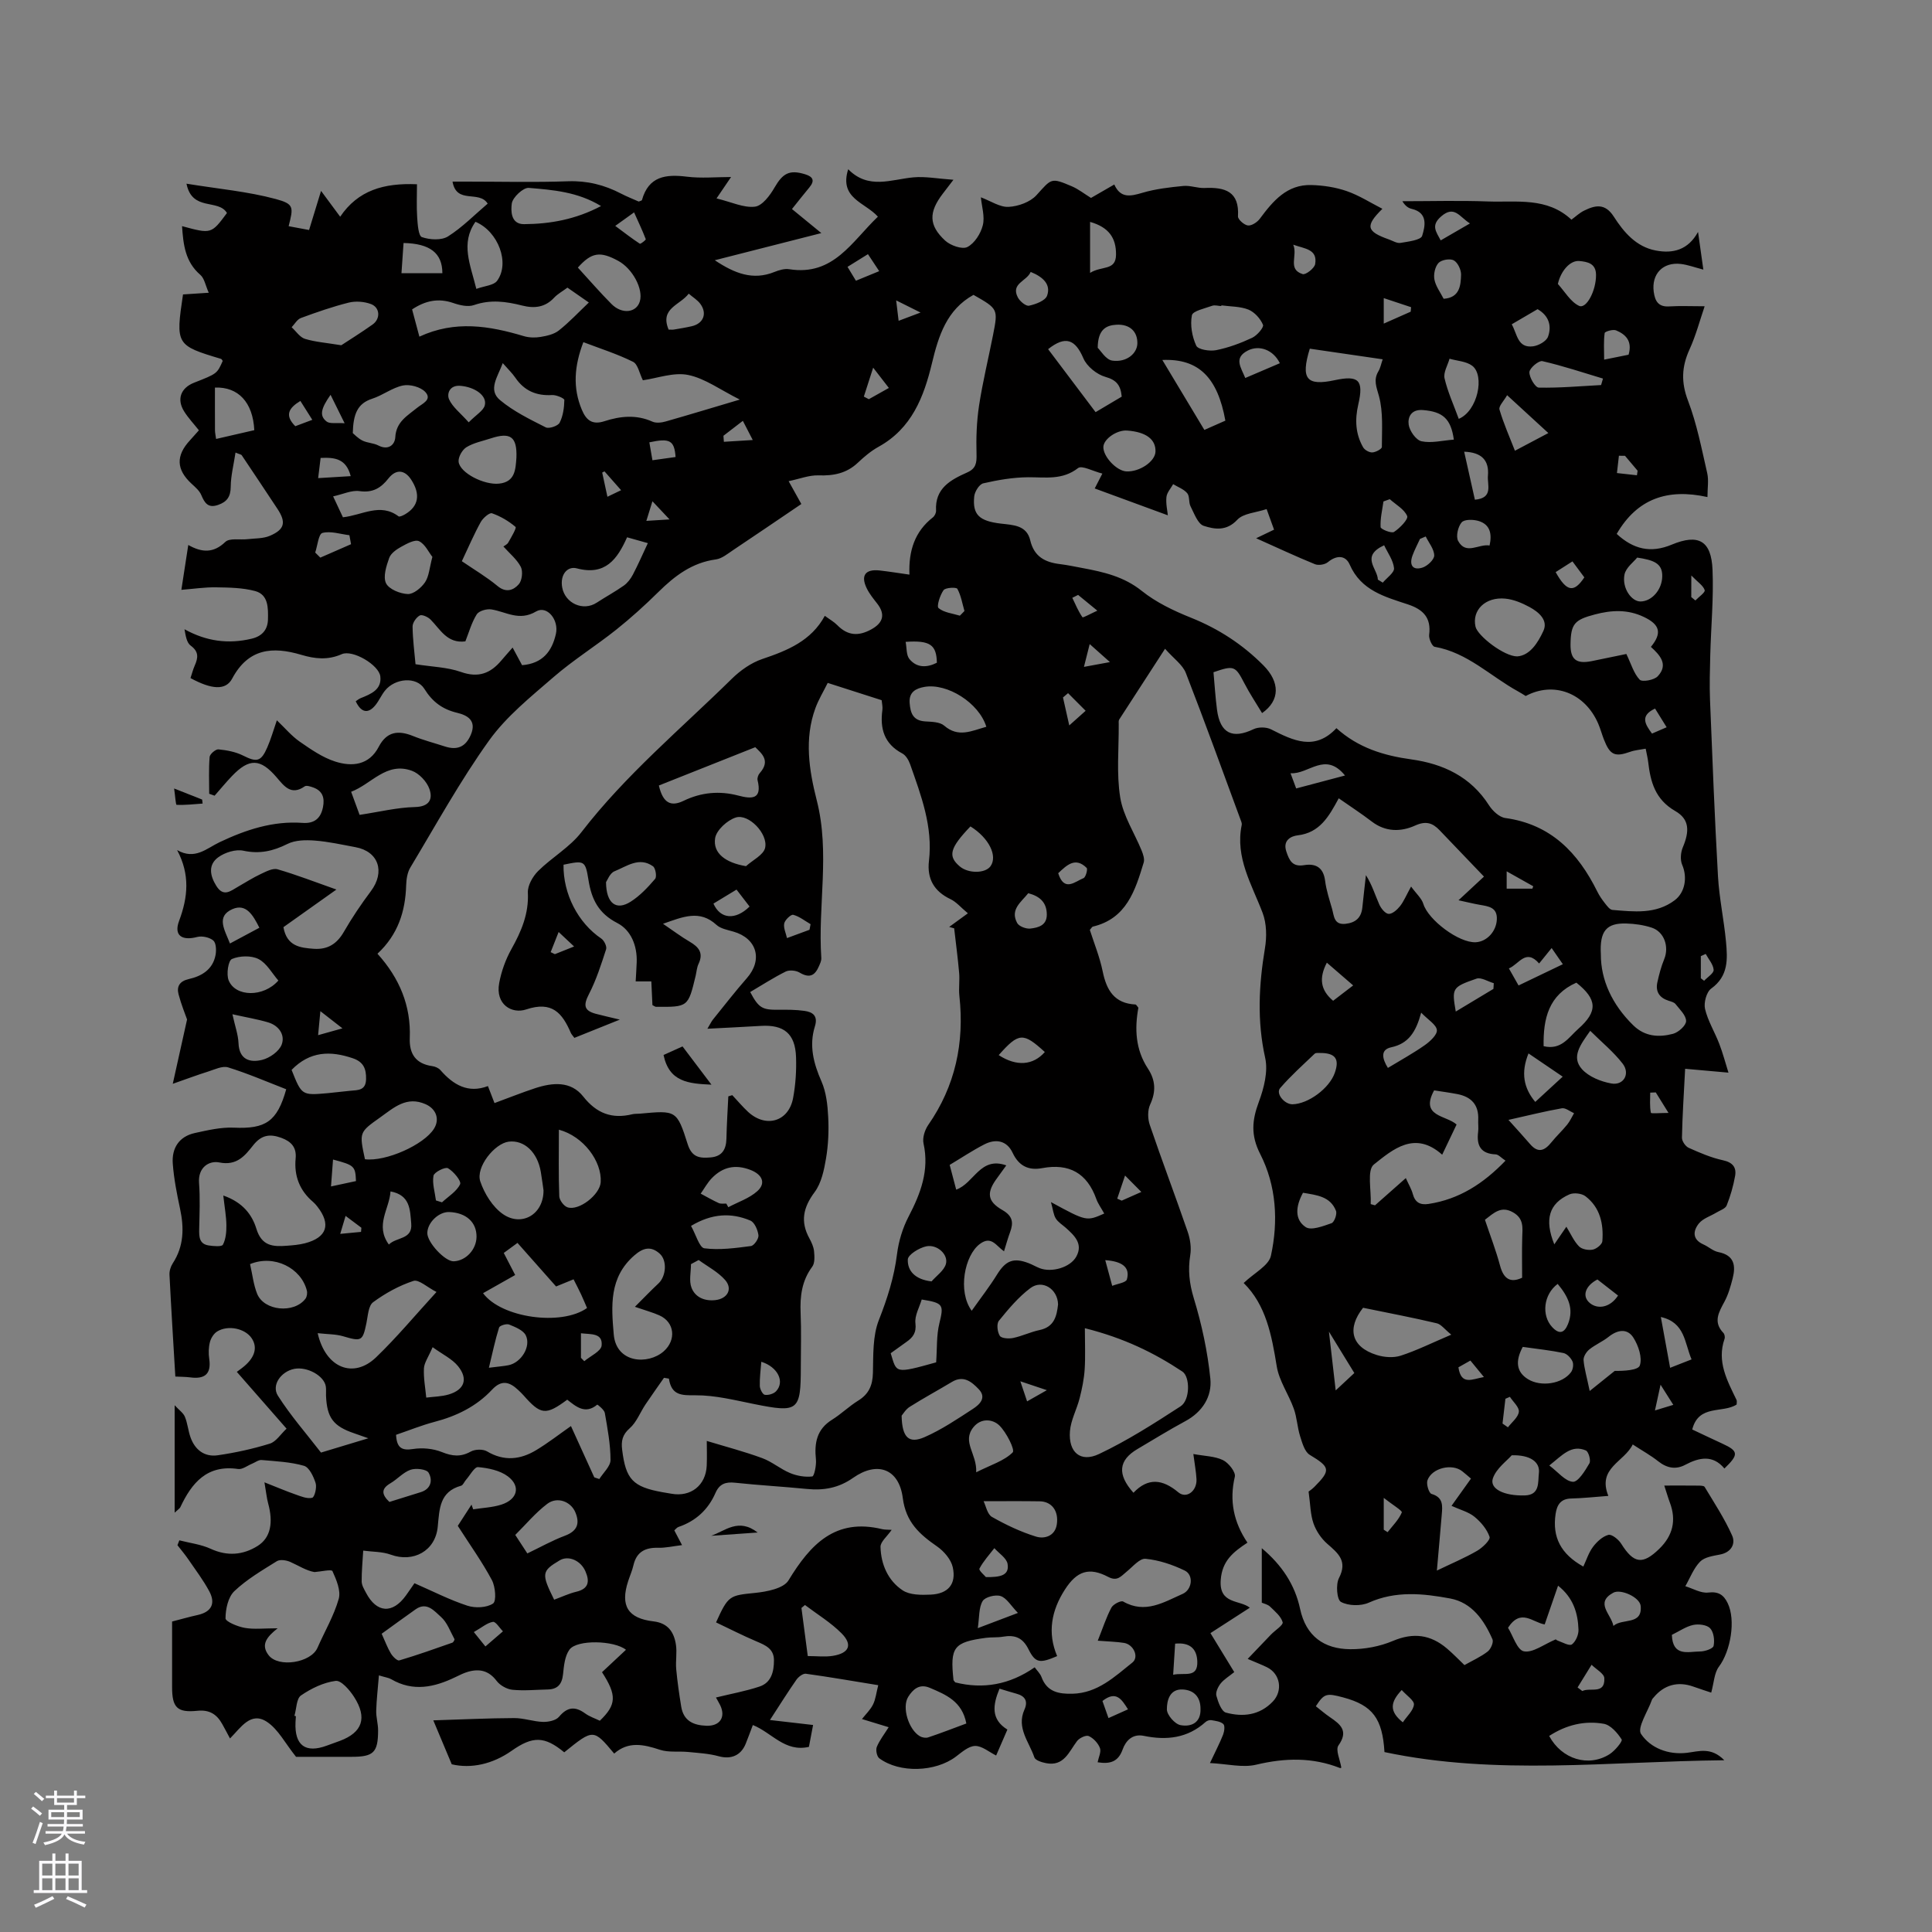 <svg enable-background="new 0 0 400 400" viewBox="0 0 400 400" xmlns="http://www.w3.org/2000/svg"><rect x="0" y="0" width="400" height="400" fill="#808080" stroke="none"/><g fill="#010000"><path d="m350.36 295.96c2.09.98 4.16 1.98 6.24 2.93 3.33 1.53 3.45 2.24.42 5.15-2.37-2.86-5.17-2.33-8.12-.76-1.96 1.04-3.81.67-5.59-.74-1.55-1.23-3.31-2.2-5.27-3.48-1.77 3.65-7.38 4.84-5.05 10.65-2.69.2-5.2.48-7.7.54-2.19.05-2.95 1.35-3.22 3.2-.71 4.77 1.05 8.29 5.74 10.89.66-1.4 1.12-2.91 2.02-4.1.8-1.06 1.97-2.14 3.17-2.46.69-.18 2.09.94 2.64 1.81 2.6 4.15 4.44 4.44 7.9 1.07 2.8-2.73 3.57-5.88 2.19-9.56-.37-.98-.65-1.99-1.16-3.53 2.51 0 4.69-.02 6.87.01.51.01 1.3-.02 1.48.26 1.99 3.31 4.14 6.57 5.7 10.08.75 1.69-.16 3.48-2.51 3.93-1.44.28-3.2.53-4.12 1.47-1.35 1.38-2.07 3.36-3.06 5.09 1.58.48 3.23 1.49 4.74 1.31 2.14-.26 3.2.5 4.02 2.18 1.73 3.54.61 9.95-1.8 13.16-.98 1.3-1.03 3.31-1.6 5.38-.86-.29-2.31-.75-3.74-1.26-3.18-1.12-6.02-.35-8.17 2.25-.14.16-.31.32-.37.51-.85 2.41-3.1 5.78-2.25 7.06 1.96 2.91 5.62 4.36 9.51 3.9 2.45-.29 4.98-1.27 7.73 1.54-23.93.24-47.2 3.21-70.36-1.69-.42-6.96-2.45-9.68-8.52-11.31-3.52-.95-3.97-.82-5.69 1.82.96.75 1.9 1.57 2.93 2.27 2.17 1.48 3.89 2.83 1.75 5.85-.64.9.33 2.94.59 4.56.1-.05-.13.16-.25.12-5.71-2.26-11.41-2.12-17.37-.7-2.8.67-5.96-.16-9.57-.34 1.17-2.5 2.04-4.15 2.72-5.88.26-.67.41-1.85.05-2.19-.58-.55-1.63-.66-2.5-.81-.37-.06-.9.12-1.18.38-3.73 3.36-8.07 3.84-12.78 2.87-2.33-.48-3.73.98-4.39 2.82-.91 2.55-2.59 3.06-5.18 2.65.2-1.03.78-2.16.48-2.95-.38-1.01-1.35-2.04-2.32-2.48-.56-.25-1.94.4-2.42 1.04-1.69 2.23-2.71 5.3-6.43 4.57-.88-.17-2.21-.59-2.41-1.2-1.07-3.19-3.74-6.09-2.06-9.86.79-1.76.16-2.83-1.65-3.32-1.11-.3-2.2-.65-3.5-1.04-1.4 3.37-1.83 6.34 1.63 8.47-.88 2.02-1.63 3.76-2.33 5.37-1.48-.73-2.92-2-4.35-1.98-1.34.02-2.75 1.28-3.98 2.21-4.22 3.19-11.63 3.47-15.86.35-.51-.38-.77-1.71-.52-2.35.54-1.35 1.49-2.54 2.46-4.09-1.93-.59-3.68-1.13-5.53-1.69.78-1 1.74-1.9 2.29-3.01.54-1.08.66-2.36 1.08-4-5.24-.85-10.1-1.7-14.98-2.37-.59-.08-1.52.62-1.94 1.21-1.76 2.51-3.38 5.11-5.5 8.37 3.18.37 5.89.68 8.93 1.03-.3 1.57-.58 3.06-.86 4.53-4.99 1.14-7.65-2.93-11.61-4.52-.51 1.34-.97 2.61-1.47 3.85-1.01 2.51-3.1 3.3-5.61 2.61-2.02-.56-4.18-.67-6.28-.88-1.96-.2-4.07.14-5.89-.46-3.38-1.12-6.53-1.8-9.46.79-4.3-5.14-4.3-5.14-10.34-.26-4.09-3.38-6.53-3.39-10.89-.32-4 2.81-8.43 3.73-12.4 2.8-1.33-3.18-2.39-5.7-3.82-9.1 5.89-.18 11.31-.45 16.74-.47 1.99-.01 3.98.73 5.97.79 1.12.03 2.67-.29 3.31-1.05 1.72-2.05 3.31-2.23 5.41-.71.92.67 2.06 1.04 3.05 1.52 3.45-3.32 3.55-5.26.45-10.05 1.62-1.51 3.28-3.07 4.96-4.64-2.43-1.95-10.15-2.16-11.7-.03-.97 1.33-1.15 3.36-1.33 5.11-.22 2.07-1.13 3.1-3.19 3.14-2.43.05-4.88.3-7.29.06-1.16-.12-2.57-.91-3.27-1.84-1.6-2.12-3.53-2.56-5.88-1.9-.91.26-1.77.69-2.63 1.11-4.38 2.12-8.78 3.09-13.32.44-.52-.3-1.16-.37-2.54-.79-.21 2.64-.49 4.97-.56 7.3-.04 1.36.4 2.73.39 4.1-.01 4.58-.94 5.46-5.49 5.46-4.13 0-8.26 0-11.5 0-2.26-2.82-3.7-5.71-6.02-7.24-3.36-2.22-5.41 1.2-7.65 3.44-.62-1.16-1.09-2.06-1.59-2.95-1.12-2.03-2.63-3.04-5.16-2.78-4.21.43-5.24-.68-5.24-4.92 0-4.45 0-8.9 0-13.56 1.84-.47 3.55-.97 5.29-1.35 2.88-.64 3.75-2.39 2.42-4.89-1.23-2.31-2.84-4.42-4.32-6.59-.7-1.03-1.51-1.98-2.28-2.97.13-.34.26-.67.39-1.01 2.18.56 4.49.83 6.51 1.76 3.44 1.58 6.7 1.28 9.7-.6 2.73-1.71 3.26-4.87 2.17-8.84-.29-1.07-.39-2.2-.76-4.33 2.65 1.04 4.5 1.84 6.4 2.5 1.14.4 2.44.96 3.48.7.5-.12 1-2.13.72-3.03-.43-1.36-1.32-3.27-2.41-3.59-2.81-.81-5.84-.94-8.79-1.2-.62-.05-1.3.49-1.95.76-.97.39-2 1.23-2.9 1.1-6.43-.94-9.59 2.85-11.97 7.92-.12.25-.41.41-1.17 1.12 0-7.45 0-14.36 0-22.24.94 1.03 1.8 1.6 2.12 2.39.56 1.35.67 2.88 1.17 4.27.93 2.6 2.91 4.09 5.63 3.7 3.64-.53 7.27-1.32 10.78-2.41 1.3-.4 2.24-1.96 3.47-3.1-3.6-4.11-6.87-7.84-10.3-11.76.45-.33.75-.54 1.04-.77 2.65-2.01 3.37-4.21 2.03-6.2-1.35-2.01-4.87-2.79-7.14-1.39-.7.43-1.29 1.38-1.5 2.2-.28 1.1-.31 2.34-.14 3.47.47 3.21-1 4.23-3.96 3.83-.93-.12-1.87-.11-3.06-.17-.42-7.12-.86-14.09-1.21-21.07-.04-.78.24-1.7.67-2.36 2.32-3.55 2.37-7.32 1.52-11.31-.66-3.09-1.28-6.22-1.51-9.36-.23-3.18 1.29-5.6 4.57-6.32 2.66-.58 5.41-1.23 8.09-1.11 6.54.29 8.95-1.23 10.83-7.95-3.97-1.54-7.93-3.26-12.03-4.53-1.19-.37-2.81.45-4.19.88-2.11.66-4.18 1.44-7.27 2.52 1.04-4.67 1.92-8.64 2.96-13.32-.38-1.09-1.21-3.1-1.76-5.2-.43-1.64.22-2.73 2.1-3.16 2.71-.61 5-1.99 5.56-5 .18-.97.12-2.48-.47-2.99-.78-.66-2.31-.99-3.33-.73-3.18.83-4.88-.31-3.75-3.33 1.84-4.92 2.29-9.59-.41-14.66 3.71 2.12 6.11-.37 8.83-1.65 5.41-2.56 11.01-4.42 17.12-3.98 2.42.18 3.78-.89 4.25-3.26.38-1.91-.07-3.37-2.01-4.07-.56-.2-1.42-.49-1.78-.23-2.82 1.98-4.28-.09-5.8-1.86-3.37-3.93-5.67-4.03-9.28-.25-1.24 1.3-2.38 2.69-3.57 4.04-.37-.13-.74-.27-1.12-.4 0-2.54-.12-5.1.09-7.62.05-.6 1.25-1.63 1.84-1.57 1.73.17 3.55.51 5.08 1.28 2.83 1.42 3.72 1.3 5.02-1.69.75-1.71 1.26-3.53 1.98-5.61 1.68 1.6 3.04 3.24 4.72 4.41 2.31 1.6 4.73 3.29 7.36 4.13 3.47 1.11 7.01.79 9.01-3.05 1.65-3.16 4.01-3.48 7.07-2.25 2.15.87 4.42 1.46 6.64 2.18 2.52.82 4.28.11 5.36-2.43 1.25-2.94-.71-4.03-2.79-4.53-3.07-.73-5.15-2.26-6.83-4.97-1.61-2.61-6.1-2.23-8.18.4-.72.91-1.19 2.01-1.91 2.92-1.51 1.91-3 1.65-4.12-.75.32-.21.64-.49 1.01-.64 2.12-.85 4.41-1.76 4.08-4.51-.28-2.37-5.74-5.6-7.99-4.6-2.89 1.28-5.6.96-8.35.14-6-1.79-11-1.34-14.34 4.93-1.33 2.49-4.28 2.24-8.62-.12.29-.86.51-1.76.88-2.6.7-1.59.89-2.86-.84-4.12-.83-.6-1.05-2.06-1.28-3.39 4.54 2.51 9.07 3.11 13.92 1.95 2.26-.54 3.32-1.98 3.36-4.01.04-2.28.13-5.1-2.66-5.85-2.58-.69-5.38-.73-8.09-.77-2.29-.04-4.58.31-7.18.52.5-3.28.93-6.07 1.43-9.29 2.84 1.61 5.23 1.71 7.67-.63.89-.85 3.02-.39 4.58-.57s3.25-.1 4.65-.7c3.08-1.32 3.39-2.81 1.56-5.58-2.45-3.71-4.92-7.41-7.4-11.11-.09-.14-.37-.16-1.28-.54-.37 2.48-.97 4.77-.99 7.07-.02 2.05-.76 3.13-2.62 3.77-2.05.71-2.77-.37-3.47-2.03-.38-.92-1.27-1.67-2.04-2.38-3.15-2.92-3.26-5.79-.3-8.98.78-.85 1.53-1.72 1.84-2.06-1.09-1.38-2.19-2.54-3.03-3.87-1.61-2.54-.75-4.89 2.04-5.99 4.75-1.86 4.75-1.86 5.92-4.5-.11-.15-.2-.38-.35-.43-9.32-2.79-9.42-2.95-7.87-13.34 1.49-.1 3.03-.2 5.33-.35-.69-1.54-.9-2.98-1.74-3.7-3.16-2.72-3.53-6.3-3.79-10.09 6.06 1.64 6.06 1.64 9.3-2.72-1.79-3-7.21-.25-8.38-6.07 6.6 1.08 12.69 1.61 18.5 3.18 3.82 1.03 3.64 1.7 2.65 5.62 1.33.25 2.63.49 4.23.79.81-2.63 1.57-5.12 2.48-8.1 1.38 1.87 2.55 3.45 3.96 5.35 3.68-5.45 9-7.02 15.9-6.72 0 2.31-.11 4.58.04 6.83.1 1.45.25 3.85.98 4.11 1.63.57 4.04.71 5.4-.14 2.99-1.89 5.52-4.5 8.22-6.79-1.78-2.85-6.44.22-7.28-4.56h2.93c7 0 14.01.18 21-.07 3.97-.14 7.52.76 10.96 2.55 1.21.63 2.49 1.13 3.66 1.65.32-.14.64-.19.67-.31 1.38-4.94 4.93-5.38 9.29-4.84 2.98.37 6.04.07 9.16.07-1.15 1.69-1.91 2.81-3.01 4.43 3.13.76 5.63 1.99 7.95 1.71 1.52-.18 3.13-2.34 4.07-3.98 1.7-2.93 3.07-3.73 6.32-2.73 1.66.51 2.05 1.33.87 2.74-1.15 1.37-2.25 2.79-3.59 4.46 1.91 1.57 3.74 3.06 6.08 4.98-7.63 1.94-14.63 3.73-22.06 5.62 4.11 2.74 7.9 4.22 12.34 2.43.96-.39 2.11-.73 3.09-.57 9.16 1.44 12.95-5.75 18.34-10.88-2.65-2.98-8.07-3.75-6.15-9.82 4.2 4.26 8.87 2.11 13.48 1.68 2.48-.23 5.02.27 8.31.5-1.04 1.35-1.63 2.12-2.22 2.9-2.91 3.81-2.93 6.52.5 9.69 1.1 1.02 3.54 1.88 4.61 1.33 1.48-.76 2.76-2.78 3.19-4.5.45-1.8-.22-3.87-.4-5.79 2.06.77 3.94 2.08 5.74 1.98 1.99-.1 4.47-.99 5.76-2.41 3.15-3.46 2.95-3.72 7.35-1.84 1.32.56 2.48 1.49 3.95 2.4 1.37-.79 3-1.73 4.82-2.78 1.3 2.9 3.34 2.45 5.81 1.72 2.73-.81 5.63-1.14 8.49-1.42 1.44-.14 2.95.49 4.41.42 4.19-.19 7.22.69 6.9 5.87-.04.63 1.27 1.79 2.05 1.89.77.09 1.93-.66 2.47-1.39 2.73-3.67 5.61-7.13 10.69-6.98 2.45.07 4.98.45 7.29 1.25 2.56.88 4.91 2.4 7.4 3.67-3.6 3.56-3.34 4.68 1.34 6.34.8.28 1.66.84 2.4.72 1.6-.27 4.21-.58 4.49-1.46.6-1.94 1.28-4.77-2.14-5.58-.69-.16-1.33-.57-1.96-1.59 5.91 0 11.83-.17 17.73.05 5.93.21 12.22-.95 17.28 3.77.9-.66 1.66-1.39 2.56-1.84 2.33-1.16 4.38-1.64 6.21 1.21 2.06 3.21 4.61 6.23 8.66 7.01 3.59.69 6.72-.09 8.78-3.84.36 2.54.72 5.08 1.1 7.8-1.81-.47-3.21-1-4.66-1.17-3.73-.44-6.11 2.09-5.61 5.78.26 1.88.93 3.15 3.2 3.01 2.25-.14 4.51-.03 7.34-.03-.98 2.86-1.8 6.01-3.13 8.93-1.64 3.59-1.77 6.82-.31 10.63 1.83 4.8 2.81 9.94 3.97 14.98.34 1.48.05 3.1.05 4.96-8.26-1.83-14.55.32-18.79 7.63 3.44 3.17 7.02 4.05 11.4 2.22 5.55-2.31 8.19-.8 8.44 5.19.25 5.9-.32 11.83-.47 17.75-.08 3.07-.17 6.14-.05 9.2.49 12.18.96 24.37 1.65 36.54.26 4.53 1.24 9.02 1.66 13.54.33 3.57.53 7.11-3.06 9.69-.98.7-1.58 2.94-1.28 4.22.59 2.5 2.02 4.8 2.95 7.23.74 1.92 1.26 3.93 1.9 5.96-3.49-.31-6.1-.54-8.97-.8-.27 5.21-.57 9.73-.66 14.26-.02.71.72 1.8 1.39 2.1 2.29 1.03 4.66 2.05 7.1 2.58 2.04.44 2.83 1.49 2.51 3.27-.37 2.07-.96 4.13-1.74 6.08-.27.68-1.39 1.03-2.15 1.49-1.22.74-2.76 1.21-3.6 2.24-1.23 1.53-1.41 3.31.94 4.35 1.06.47 2 1.37 3.09 1.58 3.33.66 3.63 2.82 2.95 5.48-.42 1.63-.89 3.3-1.68 4.77-1.18 2.2-2.41 4.22-.22 6.5.24.25.35.87.23 1.21-1.64 4.71.55 8.65 2.48 12.65.12.25.02.62.02.95-2.87 1.88-7.85-.11-9.19 5.17zm-199.57-68.97c.27-.08.54-.16.82-.25 1.09 1.16 2.11 2.38 3.27 3.46 3.69 3.4 8.4 2.03 9.32-2.85.52-2.78.71-5.69.61-8.52-.17-4.82-2.51-6.72-7.27-6.43-3.52.21-7.05.38-11.08.59.61-1.02.82-1.49 1.13-1.88 2.33-2.88 4.6-5.82 7.05-8.61 3.33-3.8 2.08-8.22-2.79-9.62-1.21-.35-2.64-.6-3.51-1.39-3.48-3.2-6.93-1.68-11.07-.23 2.09 1.42 3.74 2.67 5.52 3.71 1.87 1.09 2.91 2.32 1.84 4.58-.36.75-.41 1.64-.6 2.46-1.56 6.49-1.56 6.49-8.21 6.44-.18 0-.36-.17-.74-.35-.07-1.52-.15-3.14-.23-4.91-1.24 0-2.15 0-3.24 0 .08-1.42.16-2.67.21-3.92.14-3.45-1.18-6.7-3.99-8.15-3.92-2.01-5.35-4.92-5.99-8.91-.66-4.1-.86-4.07-5.17-3.18-.09 6.08 3.03 12.06 7.82 15.29.59.4 1.19 1.63 1 2.21-1.02 3.15-2.04 6.35-3.55 9.28-1.17 2.27-1.08 3.41 1.39 4.08 1.39.37 2.8.68 5 1.21-3.67 1.48-6.56 2.63-9.41 3.78-.37-.51-.61-.74-.73-1.02-1.77-4.1-3.86-6.67-9.24-4.87-2.97 1-6.42-1.02-5.6-5.45.45-2.43 1.33-4.89 2.54-7.05 2.05-3.67 3.61-7.3 3.4-11.68-.07-1.48 1-3.35 2.12-4.47 2.85-2.83 6.56-4.92 8.97-8.05 9.13-11.84 20.57-21.37 31.14-31.76 1.76-1.73 4-3.31 6.31-4.09 5.21-1.76 10.11-3.74 12.94-8.94 1.05.77 1.9 1.24 2.56 1.91 2.16 2.21 4.4 2.37 7.09.88 2.43-1.34 2.93-3.1 1.19-5.33-.77-.99-1.59-1.99-2.14-3.11-1.33-2.69-.32-4.07 2.65-3.74 1.94.22 3.87.53 6.17.86-.2-5 1.14-8.95 4.85-11.85.37-.29.69-.94.66-1.4-.26-4.63 3.02-6.38 6.46-7.91 1.79-.8 1.97-1.95 1.92-3.76-.1-3.35.02-6.75.52-10.06.75-4.91 1.94-9.76 2.9-14.64 1.06-5.4 1.04-5.4-4.05-8.3-5.54 3.06-7.24 8.49-8.59 14.12-1.69 7.05-4.21 13.54-11.06 17.33-1.56.86-2.98 2.06-4.28 3.29-2.34 2.22-5.04 2.74-8.18 2.63-1.92-.06-3.86.72-6.16 1.2 1.31 2.35 2.16 3.87 2.63 4.73-4.91 3.32-9.5 6.46-14.12 9.54-1.13.75-2.32 1.76-3.57 1.93-4.91.66-8.5 3.39-11.88 6.72-2.79 2.75-5.71 5.4-8.77 7.84-4.24 3.37-8.87 6.26-12.96 9.8-4.72 4.09-9.76 8.13-13.35 13.13-6 8.37-10.99 17.46-16.31 26.31-.62 1.03-.82 2.44-.86 3.68-.16 5.38-1.68 10.19-5.94 14.16 4.57 5.06 6.95 10.78 6.69 17.45-.13 3.3 1.25 5.34 4.66 5.82.6.08 1.3.39 1.68.82 2.66 3.05 5.73 4.88 9.84 3.31.51 1.33.88 2.29 1.36 3.52 2.89-1.06 5.62-2.16 8.41-3.08 3.6-1.18 7.38-1.54 9.96 1.72 2.77 3.51 5.96 4.7 10.17 3.67.51-.12 1.06-.07 1.58-.12 7.47-.69 7.64-.75 9.88 6.33.88 2.78 2.54 2.92 4.76 2.73 2.39-.21 3.2-1.68 3.26-3.88.06-2.9.25-5.83.39-8.76zm106.7 38.64c2.19-2.09 5.19-3.59 5.64-5.64 1.56-7.14 1.13-14.51-2.22-21.07-1.99-3.9-1.69-7-.28-10.79 1.06-2.85 1.94-6.3 1.31-9.12-1.7-7.64-1.31-15.08-.05-22.66.4-2.38.36-5.14-.48-7.35-2.24-5.9-5.71-11.43-4.33-18.18.04-.2.01-.44-.06-.63-3.8-10.3-7.53-20.64-11.51-30.87-.66-1.69-2.47-2.93-4.3-5-3.47 5.35-6.49 9.99-9.49 14.65-.15.24-.11.62-.1.94.04 5.08-.49 10.25.31 15.2.61 3.8 2.93 7.31 4.43 10.98.31.77.65 1.77.43 2.49-1.76 5.78-3.54 11.61-10.54 13.27-.16.04-.28.3-.61.68.88 2.76 2.05 5.61 2.66 8.59.8 3.91 2.43 6.64 6.8 6.85.14.01.27.29.59.67-.79 4.27-.63 8.64 1.97 12.59 1.58 2.4 1.71 4.76.47 7.44-.55 1.19-.52 2.95-.08 4.23 2.52 7.41 5.3 14.73 7.85 22.13.52 1.5.78 3.28.53 4.82-.5 3.09-.2 5.86.73 8.93 1.65 5.41 2.86 11.04 3.43 16.67.37 3.67-1.62 6.87-5.19 8.79-3.36 1.81-6.6 3.82-9.89 5.76-3.93 2.31-4.26 5.24-.84 9.06 3.01-3.17 6.01-2.84 9.29-.09 1.69 1.41 3.89-.28 3.76-2.73-.08-1.55-.38-3.08-.65-5.2 2.34.43 4.43.44 6.13 1.26 1.16.56 2.68 2.49 2.46 3.43-1.17 4.96-.25 9.42 2.61 13.66-3.01 1.98-5.24 3.79-5.53 7.71-.39 5.11 3.98 4.09 6.02 5.76-2.68 1.73-5.39 3.48-8.15 5.26 1.81 2.95 3.34 5.46 4.93 8.07-1.07.87-2.11 1.48-2.82 2.36-.54.68-1.08 1.81-.88 2.54.35 1.29 1.05 3.24 1.98 3.49 3.49.94 6.94.58 9.69-2.28 2.14-2.23 1.58-5.76-1.21-7.12-1.04-.51-2.12-.92-3.98-1.72 1.8-1.88 3.3-3.47 4.82-5.04.85-.88 2.58-1.97 2.42-2.55-.34-1.23-1.6-2.26-2.61-3.24-.48-.46-1.26-.61-1.71-.81 0-3.81 0-7.34 0-11.28 4.16 3.49 6.86 7.56 7.93 12.56 1.22 5.68 4.96 8.3 10.37 8.35 2.95.03 6.12-.56 8.84-1.71 4.25-1.8 7.81-1.31 11.2 1.57 1.27 1.08 2.42 2.28 3.62 3.43 1.74-.98 3.42-1.73 4.82-2.82.63-.49 1.25-1.91.98-2.52-1.74-3.98-4.27-7.61-8.75-8.45-5.6-1.04-11.28-1.64-16.87.87-1.64.73-4.21.67-5.75-.16-.84-.45-1.1-3.62-.41-4.94 1.82-3.53-.16-5.12-2.42-7.09-1.25-1.09-2.32-2.67-2.86-4.24-.65-1.86-.64-3.95-1.01-6.58.05-.04.68-.45 1.2-.97 3.46-3.48 3.25-4.09-.96-6.63-1.07-.65-1.56-2.48-2-3.87-.58-1.85-.65-3.86-1.3-5.68-1.06-2.97-3.03-5.73-3.53-8.75-1.05-6.46-2.22-12.72-6.85-17.28zm-29.26-167.58c-1.97-.49-4.23-1.76-5.03-1.14-3.25 2.53-6.74 1.88-10.33 1.9-3.11.02-6.25.56-9.3 1.26-.82.19-1.78 1.73-1.87 2.73-.37 3.76 1.02 5.08 5.55 5.61 2.55.3 5.32.32 6.06 3.49.79 3.34 3.05 4.52 6.13 4.89 1.58.19 3.13.53 4.7.82 4.37.82 8.54 1.76 12.24 4.72 2.98 2.39 6.61 4.12 10.2 5.56 5.72 2.29 10.7 5.54 15.01 9.88 3.41 3.44 3.47 7.24-.29 9.87-1.25-2.08-2.58-4.07-3.67-6.18-1.86-3.59-2.14-3.76-6.39-2.28.23 2.54.39 5.17.73 7.78.65 4.88 3.19 6.1 7.56 4.01 1-.48 2.65-.47 3.64.04 4.58 2.32 9.04 4.53 13.52-.25 4.53 4.08 9.79 5.67 15.48 6.46 6.63.92 12.33 3.58 16.12 9.52.74 1.15 2.13 2.45 3.36 2.62 9.44 1.3 15.07 7.18 19.05 15.22.42.85.97 1.65 1.56 2.4.44.56 1.02 1.37 1.59 1.41 4.42.36 8.94.94 12.85-1.98 2.23-1.66 2.67-4.85 1.58-7.35-.44-1.02-.32-2.57.13-3.63 1.39-3.31 1.42-5.8-1.56-7.51-4.19-2.41-5.14-6.06-5.62-10.22-.1-.82-.31-1.63-.51-2.69-1.17.22-2.23.29-3.2.64-3.18 1.13-4.19.69-5.46-2.58-.42-1.08-.72-2.22-1.18-3.28-2.76-6.34-9.2-8.79-15-5.69-.52-.32-1.05-.67-1.61-.97-5.7-3.13-10.45-8.03-17.24-9.22-.53-.09-1.24-1.68-1.14-2.47.46-3.54-1.23-5.25-4.38-6.3-4.77-1.58-9.72-2.86-12.07-8.25-.85-1.95-2.7-2-4.52-.5-.61.51-1.94.72-2.68.42-4-1.63-7.91-3.47-12.17-5.37 1.39-.67 2.48-1.19 3.71-1.78-.48-1.33-.9-2.47-1.54-4.26-2.22.75-4.81.86-6.07 2.21-2.24 2.41-4.73 1.98-6.95 1.26-1.23-.4-1.97-2.57-2.73-4.04-.42-.82-.15-2.08-.69-2.72-.71-.84-1.92-1.27-2.91-1.87-.49.88-1.29 1.73-1.39 2.66-.15 1.39.2 2.83.29 3.79-5.1-1.87-10.06-3.7-15.14-5.56.33-.64.75-1.45 1.58-3.08zm-89.74 187.38c-.34-.06-.68-.11-1.02-.17-1.28 1.84-2.59 3.67-3.84 5.53-1.1 1.65-1.84 3.68-3.27 4.93-1.53 1.34-1.77 2.68-1.55 4.43.75 6.13 2.19 7.68 8.32 8.79.62.11 1.25.21 1.88.32 4.01.72 7.12-1.72 7.31-5.81.08-1.86.01-3.73.01-5.12 3.96 1.2 7.79 2.2 11.48 3.56 2.03.74 3.76 2.26 5.77 3.09 1.42.59 3.11.88 4.6.7.4-.05.87-2.33.75-3.52-.36-3.41.17-6.26 3.35-8.23 1.88-1.17 3.5-2.77 5.39-3.94 2.22-1.37 3-3.17 3.06-5.77.09-3.67-.07-7.62 1.23-10.92 1.76-4.48 3.17-8.88 3.76-13.66.33-2.65 1.16-5.39 2.39-7.75 2.5-4.8 4.32-9.57 3.1-15.13-.26-1.17.25-2.8.96-3.83 5.63-8.1 7.52-17.04 6.46-26.74-.17-1.57.09-3.19-.05-4.77-.27-3.08-.68-6.15-1.03-9.22-.34-.1-.69-.19-1.03-.29 1.19-.87 2.37-1.73 3.87-2.82-1.49-1.24-2.4-2.36-3.58-2.92-3.43-1.62-4.91-4.24-4.48-7.92.84-7.11-1.63-13.56-3.91-20.05-.3-.84-.89-1.83-1.62-2.21-3.75-1.99-4.64-5.14-4.11-9.02.08-.61-.08-1.25-.15-2-3.65-1.17-7.25-2.32-11.17-3.58-.91 1.83-1.9 3.45-2.54 5.2-2.35 6.38-1.31 12.91.27 19.11 2.78 10.88.21 21.76.94 32.6.02.31-.04.65-.15.94-.79 2.02-1.65 3.74-4.35 2.12-.75-.45-2.11-.58-2.87-.21-2.53 1.26-4.92 2.81-7.35 4.24 1.75 3.3 2.5 3.71 5.84 3.67 1.79-.02 3.61-.02 5.38.23 1.74.24 2.86 1.03 2.17 3.23-1.23 3.95-.28 7.64 1.37 11.38.98 2.24 1.27 4.89 1.39 7.38.15 2.84.02 5.76-.45 8.56-.41 2.42-.96 5.1-2.37 6.99-2.36 3.17-2.98 6.08-1.08 9.55.45.83.88 1.76.97 2.67.1 1.06.19 2.44-.37 3.2-2.17 2.92-2.56 6.13-2.41 9.61.16 3.7.04 7.42.04 11.13 0 9.16-.53 9.54-9.64 7.71-4.03-.81-8.12-1.85-12.18-1.82-2.93.02-4.95.02-5.49-3.45zm46.12 31.31c-.95 1.38-2.33 2.47-2.31 3.52.09 3.62 1.55 6.99 4.58 9 1.49.99 3.86.98 5.81.89 3.61-.17 5.34-2.18 4.57-5.67-.36-1.62-1.82-3.31-3.24-4.3-3.64-2.53-6.46-5-7.11-10.04-.79-6.09-5.3-7.67-10.28-4.17-3 2.11-6.09 2.65-9.59 2.3-4.95-.49-9.92-.76-14.87-1.29-1.95-.21-3.22.25-4.03 2.1-1.51 3.46-4.06 5.83-7.67 7.06-.35.12-.61.5-.86.71.49.94.92 1.75 1.6 3.05-1.9.23-3.42.59-4.93.55-2.69-.07-4.49.84-5.13 3.61-.26 1.13-.74 2.2-1.1 3.31-1.66 5.08-.07 7.7 5.26 8.32 2.99.35 4.23 2.22 4.63 4.8.26 1.65-.09 3.39.06 5.07.24 2.61.62 5.21 1.04 7.79.48 2.91 2.48 3.85 5.21 3.95 2.75.1 4.06-1.73 2.87-4.23-.29-.6-.65-1.17-.89-1.62 3.14-.77 6.15-1.31 9.03-2.27 2.44-.82 2.98-3.1 2.98-5.44 0-2.35-1.71-3.1-3.56-3.88-2.86-1.21-5.64-2.64-8.43-3.96 2.54-5.63 2.81-5.57 8.12-6.11 2.42-.25 5.87-.92 6.88-2.59 4.54-7.46 9.69-12.97 19.41-10.6.61.13 1.25.09 1.95.14zm122.63-135.25c-3.2-3.35-6.2-6.49-9.21-9.62-1.45-1.51-2.83-1.95-5.04-.95-2.94 1.33-6.12 1.36-8.98-.83-2.15-1.65-4.44-3.13-6.84-4.81-2.04 3.78-3.93 7.14-8.51 7.67-1.23.14-3.13.94-2.35 3.31.63 1.92 1.28 3.26 3.69 2.86 2.43-.4 4 .49 4.35 3.24.25 1.98.9 3.91 1.45 5.84.41 1.43.35 3.32 2.76 3.07 2.1-.23 3.28-1.26 3.5-3.39.23-2.23.49-4.46.74-6.69 1.26 1.99 1.89 4.09 2.77 6.08.36.82 1.25 1.91 1.94 1.94.77.03 1.76-.86 2.35-1.6.77-.97 1.25-2.17 2.29-4.06 1.08 1.49 2.18 2.43 2.54 3.6 1.01 3.31 7.37 8.12 10.87 7.93 2.28-.13 4.21-2.23 4.34-4.66.15-2.59-1.72-2.77-3.54-3.09-1.31-.23-2.6-.55-4.39-.94 1.94-1.8 3.53-3.28 5.27-4.9zm-79.96 158.2c1.06-2.65 1.76-4.85 2.83-6.86.37-.69 1.97-1.51 2.43-1.25 4.56 2.61 8.4.14 12.31-1.58 1.98-.87 2.33-3.91.44-4.83-2.53-1.23-5.35-2.17-8.12-2.44-1.22-.12-2.67 1.67-3.94 2.69-1.13.91-1.89 2.06-3.79 1.06-3.95-2.08-6.49-1.22-8.96 2.62-2.79 4.33-3.67 8.93-1.61 13.78-3.56 1.52-4.48 1.48-5.92-1.4-1.22-2.46-2.85-3.04-5.3-2.62-1.14.2-2.33.08-3.49.23-6.71.9-7.49 1.91-6.75 8.73.01.09.12.17.36.5 5.76 1.45 11.26.49 16.45-3.12.49.68 1.15 1.29 1.42 2.04 1.14 3.08 3.61 3.5 6.4 3.43 5.19-.12 8.73-3.52 12.41-6.46 1.42-1.14.25-3.73-1.71-4.06-1.54-.25-3.12-.28-5.46-.46zm1.34-88.44c-.65-1.17-1.29-2.03-1.64-3.01-1.92-5.37-5.63-7.43-11.21-6.39-2.79.52-4.82-.41-6.12-3.18-1.2-2.55-3.5-2.96-5.89-1.72-2.43 1.25-4.71 2.78-7.14 4.23.49 1.86.93 3.53 1.35 5.12 3.72-1.31 4.95-6.94 10.37-5.02-.73 1-1.26 1.77-1.82 2.52-2.3 3.05-2.19 4.89 1.02 6.73 2.16 1.24 2.32 2.61 1.58 4.6-.46 1.23-.8 2.5-1.25 3.94-1.66-1.15-2.61-3.29-4.99-1.53-3.18 2.34-4.65 9.82-1.7 13.84 1.88-2.67 3.71-5.01 5.26-7.52 1.77-2.85 3.37-3.55 6.52-2.34.79.3 1.52.74 2.31 1.05 2.48.95 6.34-.15 7.58-2.43 1.43-2.64-.41-4.34-2.19-5.94-.71-.63-1.6-1.16-2.08-1.94-.48-.79-.56-1.82-.99-3.38 7.35 4 7.35 4 11.03 2.37zm-4.01 23.74c0 3.24.13 5.88-.04 8.5-.13 2.01-.54 4.02-1.04 5.98-.58 2.31-1.83 4.53-2.01 6.85-.34 4.36 2.17 6.54 6.02 4.72 5.88-2.78 11.42-6.33 16.89-9.88 2-1.3 1.98-6.14.36-7.2-5.85-3.88-12.09-6.94-20.18-8.97zm-126.99 36.53c.12.32.23.65.35.97 1.95-.31 3.96-.38 5.82-.97 3.36-1.07 4.08-3.81 1.35-5.86-1.64-1.23-4.04-1.72-6.16-1.91-.75-.07-1.68 1.71-2.52 2.66-.35.39-.59 1.08-.99 1.19-4.48 1.24-4.48 4.79-4.84 8.49-.48 5.04-5.07 7.48-9.71 5.79-1.78-.65-3.81-.58-5.72-.84-.12 2.13-.34 4.26-.32 6.39.01.79.51 1.6.9 2.34 2.2 4.2 5.49 4.42 8.27.55.67-.93 1.3-1.88 1.76-2.53 3.8 1.66 7.28 3.45 10.95 4.65 1.62.53 4 .44 5.32-.45.73-.49.49-3.48-.24-4.85-2-3.75-4.5-7.23-7.06-11.23.69-1.06 1.77-2.73 2.84-4.39zm-15.62-14.46c.14 2.69 1.16 3.32 3.53 2.94 1.93-.3 4.16-.09 5.97.64 2.15.86 3.87 1.05 5.95-.1.89-.5 2.53-.55 3.38-.05 3.53 2.1 6.91 1.72 10.19-.26 2.47-1.49 4.76-3.28 7.19-4.98 1.63 3.59 3.23 7.1 4.83 10.62.35.12.69.23 1.04.35.82-1.31 2.32-2.63 2.32-3.94 0-3.25-.62-6.52-1.18-9.75-.12-.67-1.52-1.75-1.56-1.72-2.5 2.1-4.42.39-6.22-1.02-4.45 3.29-5.47 3.17-9.06-.91-.35-.4-.74-.76-1.12-1.12-1.77-1.66-3.41-2.15-5.37-.06-3.25 3.49-7.38 5.5-11.99 6.7-2.64.7-5.19 1.74-7.9 2.66zm-35.77-49.54c4.12 1.43 5.99 4.07 6.85 6.88 1.1 3.6 3.44 3.74 6.28 3.52 1.26-.09 2.55-.2 3.77-.51 4.57-1.19 5.46-3.92 2.56-7.62-.26-.33-.54-.66-.86-.93-2.8-2.37-3.97-5.41-3.62-9.03.21-2.28-.9-3.49-2.96-4.25-2.35-.86-4.1-.63-5.8 1.5s-3.36 4.34-7.06 3.59c-2.08-.42-4.43 1-4.18 4.26.24 3.16.1 6.35.03 9.53-.03 1.58 0 3.07 1.92 3.39 1.01.16 2.75.31 2.99-.15.61-1.16.74-2.67.72-4.04-.02-1.82-.36-3.65-.64-6.14zm12.45-55.56c.7 3.95 3.45 4.28 6.31 4.48 2.85.19 4.76-1.01 6.2-3.51 1.68-2.92 3.58-5.73 5.6-8.43 2.99-3.99 1.6-8.22-3.18-9.1-2.81-.52-5.62-1.16-8.46-1.37-1.87-.14-4.03-.11-5.64.7-2.98 1.49-5.76 2.12-9.12 1.4-1.59-.34-3.81.35-5.19 1.35-2.13 1.54-1.76 3.79-.41 5.94 1.49 2.39 2.97 1.03 4.5.16 1.56-.89 3.09-1.87 4.71-2.63 1.09-.51 2.48-1.26 3.47-.97 3.91 1.13 7.72 2.62 12.18 4.19-3.98 2.82-7.48 5.31-10.97 7.79zm-1.2 145.16c-2.22 1.77-3.57 3.37-1.86 5.58 2.03 2.63 8.75 1.57 10.11-1.54 1.48-3.38 3.4-6.62 4.4-10.13.48-1.69-.49-3.97-1.3-5.75-.19-.42-2.43.11-3.72.2-1.68-.28-3.28-1.33-5.01-2.1-.81-.36-2.11-.56-2.77-.16-3.05 1.9-6.23 3.76-8.81 6.21-1.3 1.24-1.82 3.71-1.83 5.63 0 .67 2.49 1.71 3.96 1.97 1.95.35 4 .09 6.83.09zm233.58-93.21c.6 1.35 1.17 2.27 1.44 3.28.48 1.78 1.54 2.34 3.29 2.07 6.32-.97 11.33-4.2 15.91-8.96-.9-.59-1.46-1.28-2.05-1.3-3.11-.13-3.97-1.85-3.62-4.64.11-.83-.02-1.69.02-2.54.14-3.06-1.42-4.74-4.32-5.3-1.63-.31-3.27-.53-4.81-.77-2.99 5.47 2.52 5.13 4.65 7.07-.95 2-1.85 3.88-2.98 6.25-5.68-5.08-10.25-1.07-14.15 2.03-1.46 1.16-.5 5.38-.65 8.2.3.08.59.17.89.25 2.02-1.79 4.05-3.58 6.38-5.64zm-137.89-161.18c-4.06-2.03-7.21-4.39-10.7-5.1-2.99-.61-6.37.68-9.37 1.1-.72-1.44-1.03-3.32-2.03-3.82-3.26-1.62-6.77-2.73-10.29-4.07-1.89 4.94-2.23 9.45-.31 14.01.89 2.12 2.13 3.18 4.66 2.36 3.26-1.06 6.59-1.42 9.93.08.77.35 1.9.22 2.77-.03 4.88-1.39 9.74-2.87 15.34-4.53zm-45.08 54.99c4.29-.35 6.19-2.9 7-6.46.67-2.94-1.85-5.99-4.1-4.66-3.52 2.08-6.21.05-9.27-.43-.97-.15-2.57.31-3.02 1.03-1.07 1.71-1.62 3.75-2.35 5.59-3.77.48-5.18-2.47-7.21-4.52-.54-.54-1.77-1.1-2.24-.84-.72.4-1.49 1.5-1.48 2.29.03 2.7.4 5.4.61 7.8 3.4.54 6.57.6 9.4 1.6 3.62 1.28 6.13.3 8.39-2.4.71-.84 1.45-1.66 2.31-2.65.73 1.36 1.32 2.45 1.96 3.65zm223.35 59.88c-.02 5.27 2.32 10.39 6.71 14.68 2.41 2.36 5.31 2.53 8.23 1.76 1.12-.29 2.71-1.73 2.71-2.64 0-1.18-1.32-2.41-2.19-3.52-.29-.37-.91-.52-1.41-.68-1.9-.6-2.78-1.87-2.35-3.83.36-1.62.78-3.24 1.41-4.77 1.06-2.57.03-5.68-2.58-6.54-1.68-.55-3.51-.81-5.28-.86-4.06-.11-5.53 1.51-5.25 6.4zm-213.96-138.05c-1.06.79-2.03 1.31-2.74 2.07-1.88 2.03-4.09 2.28-6.63 1.64-3.3-.84-6.56-1.29-9.97-.1-1.25.44-2.96.04-4.31-.43-3.08-1.06-5.76-.49-8.51 1.33.47 1.77.92 3.46 1.51 5.64 7.39-3.43 14.49-2.24 21.61-.11 1.08.32 2.35.36 3.47.17 1.31-.22 2.78-.54 3.78-1.33 2.14-1.69 4.03-3.71 6.22-5.8-1.69-1.18-2.97-2.07-4.43-3.08zm13.97 211.01c1.89-1.88 3.33-3.4 4.86-4.82 1.6-1.47 1.88-4.77.26-6.2-1.79-1.58-3.38-1.25-5.25.39-5.23 4.55-4.76 10.46-4.25 16.35.52 6 7.14 6.32 10.34 3.5 2.64-2.33 2.29-6.03-.9-7.45-1.32-.59-2.73-.97-5.06-1.77zm210.35-136.63c2.37-2.88 1.85-4.63-1.46-6.2-3.36-1.6-6.68-1.43-10.16-.51-4.17 1.1-4.96 1.91-5.02 6.16-.04 3.15 1.19 4.14 4.38 3.5 2.67-.54 5.34-1.1 7.18-1.48 1.01 2.1 1.54 4.04 2.76 5.32.51.53 2.99.09 3.73-.7 2.29-2.43.45-4.4-1.41-6.09zm-276.03 142.09c1.66 7.29 7.45 9.46 12.08 5.01 4.3-4.13 8.14-8.76 12.52-13.54-1.93-.98-3.68-2.65-4.77-2.29-2.96.97-5.83 2.55-8.35 4.41-1 .74-1.07 2.83-1.39 4.35-.78 3.73-1.02 3.82-4.85 2.69-1.51-.44-3.17-.4-5.24-.63zm49.36-9.67c-2.67-3.01-5.24-5.92-7.99-9.02-.91.66-1.88 1.38-2.84 2.08.85 1.66 1.57 3.04 2.36 4.57-2.33 1.32-4.48 2.54-6.65 3.76 3.8 5.14 16.24 6.84 21.53 3.07-.4-.92-.79-1.88-1.23-2.82-.48-1.03-1.01-2.03-1.56-3.12-1.21.49-2.18.89-3.62 1.48zm-2.6-19.91c-.1-.67-.3-2.24-.56-3.8-.68-4.09-3.45-6.68-6.66-6.27-2.92.38-6.86 5.29-5.87 8.24.86 2.54 2.57 5.3 4.72 6.78 3.81 2.62 8.39.11 8.37-4.95zm173.74-172.05c-5.17-.75-10.16-1.48-15.09-2.2-1.93 6.29-.67 7.77 5.17 6.52 4.94-1.05 6.04-.04 4.87 5.02-.73 3.16-.59 6.09 1 8.88.32.56 1.27 1.09 1.9 1.06.71-.03 1.98-.72 1.98-1.12 0-3.52.3-7.18-.59-10.5-.52-1.92-1.21-3.37-.12-5.19.41-.69.56-1.54.88-2.47zm-210.01 223.39c-1.36-.48-2.14-.76-2.93-1.03-4.33-1.47-5.64-3.22-5.83-7.78-.03-.63.05-1.28-.04-1.9-.33-2.23-3.86-4.18-6.54-3.66-2.72.54-4.78 3.36-3.38 5.56 2.63 4.14 5.91 7.87 8.92 11.77 3.1-.93 6.19-1.87 9.8-2.96zm-15.3 57.46c.1.03.2.06.3.08-.03.42-.06.84-.08 1.26-.21 4.8 2.07 6.48 6.52 4.82.89-.33 1.79-.64 2.67-.97 4.65-1.74 5.73-4.75 2.94-9.1-.91-1.42-2.68-3.47-3.81-3.32-2.51.32-5.07 1.56-7.19 3.02-.95.66-.92 2.76-1.35 4.21zm243.59-49.11c-.7-.59-1.24-1.08-1.82-1.53-2.1-1.66-6.28-.68-7.19 1.88-.28.79.3 2.66.84 2.82 2.47.71 2.27 2.47 2.12 4.28-.3 3.66-.64 7.32-1.01 11.59 3.11-1.5 5.81-2.63 8.33-4.09 1.12-.65 2.79-2.26 2.58-2.89-.54-1.58-1.8-3.08-3.14-4.17-1.24-1.01-2.95-1.43-4.74-2.25 1.46-2.04 2.72-3.81 4.03-5.64zm-148.18-151.43c-7.05 2.8-13.56 5.39-19.96 7.93.87 3.75 2.56 4.4 5.12 3.17 3.65-1.77 7.44-2.11 11.34-1.08 2.82.74 4.94.79 3.98-3.18-.11-.44.13-1.13.45-1.48 2.29-2.58.37-4.08-.93-5.36zm125.84 116.06c-3.33 4.21-2.54 8.11 2.84 9.78 1.54.48 3.46.62 4.95.14 3.28-1.06 6.4-2.62 10.47-4.35-1.38-1.12-2.1-2.15-3.01-2.36-4.84-1.15-9.73-2.08-15.25-3.21zm31.93-134.86c2.61-.2 4.26-2.8 5.4-5.27 1.04-2.24-.99-3.93-2.87-4.95-1.54-.83-3.28-1.57-5-1.74-4.14-.41-6.96 2.4-6.18 5.81.43 1.89 5.92 6.17 8.65 6.15zm-238.58 104.11c4.34.53 12.18-2.98 14.28-6.3 1.26-1.99.45-4.13-1.71-5.09-3.94-1.75-6.56.69-9.38 2.7-4.38 3.11-4.4 3.08-3.19 8.69zm20.06-123.82c2.59 1.77 5.14 3.27 7.39 5.14 1.79 1.49 3.34.84 4.4-.37.68-.77.89-2.66.42-3.59-.82-1.58-2.34-2.8-3.61-4.23.21-.16.76-.39 1-.8.62-1.08 1.77-3.04 1.52-3.25-1.42-1.2-3.12-2.21-4.88-2.82-.52-.18-1.86.98-2.32 1.8-1.38 2.49-2.5 5.11-3.92 8.12zm91.05 176.91c.09 4.55 1.5 5.87 4.78 4.43 3.51-1.54 6.76-3.74 9.99-5.84 1.38-.9 2.9-2.32 1.17-4.1-1.44-1.5-3.13-2.92-5.52-1.48-2.9 1.74-5.88 3.35-8.73 5.15-.84.52-1.4 1.51-1.69 1.84zm-113.63-203.43c.3.24 1.06 1.08 2.01 1.55 1.01.5 2.28.49 3.28 1.01 2.07 1.07 3.42-.13 3.51-1.71.18-3.21 2.5-4.43 4.51-6.08 1.06-.87 3.2-1.68 1.69-3.3-.97-1.03-3.18-1.62-4.61-1.33-2.21.45-4.17 2.03-6.37 2.74-3.08.99-3.92 3.21-4.02 7.12zm179.83-26.45c-.01.05-.01.1-.02.15-.63-.03-1.34-.26-1.89-.06-1.51.55-4.02 1.07-4.19 1.97-.39 2 .03 4.41.9 6.29.37.81 2.79 1.19 4.11.93 2.56-.51 5.09-1.45 7.46-2.56 1.01-.47 2.47-2.16 2.25-2.69-.53-1.28-1.75-2.63-3.01-3.15-1.71-.68-3.73-.62-5.61-.88zm-123.04 48.02c-2.03 4.55-4.51 8-10.42 6.43-1.92-.51-3.51 1.29-3.01 3.98.61 3.25 4.32 4.97 7.14 3.13 1.85-1.21 3.8-2.26 5.6-3.53.78-.55 1.44-1.42 1.89-2.28 1.08-2.06 2.01-4.19 3.1-6.52-.92-.26-2.47-.7-4.3-1.21zm-50.81 227.01c.74 1.62 1.21 2.93 1.91 4.09.38.63 1.32 1.56 1.74 1.43 3.7-1.1 7.34-2.39 10.98-3.67.22-.08.51-.6.44-.74-.87-1.59-1.52-3.49-2.82-4.62-1.32-1.15-2.87-3.18-5.19-1.57-2.32 1.63-4.6 3.31-7.06 5.08zm-4.57-169.54c4.06-.61 7.75-1.53 11.46-1.62 3.03-.07 3.72-1.68 3-3.73-.53-1.53-2.12-3.23-3.64-3.78-5.26-1.92-8.33 2.74-12.57 4.35.75 2.03 1.36 3.7 1.75 4.78zm41.26 65.18c0 4.82-.09 9.31.08 13.78.03.81.94 2.03 1.7 2.29 2.38.8 6.73-2.63 6.88-5.21.26-4.3-3.55-9.49-8.66-10.86zm-45.05-162.41c1.59-1.05 4.1-2.6 6.49-4.3 1.68-1.2 1.53-3.55-.38-4.24-1.39-.51-3.14-.64-4.56-.29-3.36.84-6.66 1.99-9.91 3.19-.77.28-1.29 1.25-1.92 1.91.91.83 1.7 2.08 2.77 2.41 2.13.65 4.41.81 7.51 1.32zm-10.29 150.03c2.1 5.28 2.1 5.29 7.46 4.82 1.57-.14 3.14-.36 4.71-.5 1.58-.14 3.2-.04 3.25-2.4.05-2.14-.53-3.58-2.75-4.33-4.62-1.57-8.86-1.5-12.67 2.41zm251.85 115.5c1.01 1.61 1.89 4.62 3.29 4.88 1.85.35 4.11-1.44 6.62-2.49-.26-.2.03.15.4.28.98.35 2.4 1.16 2.91.78.8-.59 1.41-2.01 1.37-3.06-.12-3.43-1.07-6.61-4.23-9.1-.95 2.77-1.83 5.32-2.77 8.02-2.5-.41-4.92-3.41-7.59.69zm-108.01-186.54c-1.52-4.95-8.11-9.1-12.84-8.25-1.71.31-3.2 1.02-3.04 3.3.16 2.13.7 3.68 3.23 3.84 1.34.08 3.03.1 3.93.88 2.93 2.54 5.66 1.08 8.72.23zm-79.77-107.81c-4.87-2.96-9.98-3.34-14.96-3.76-1.15-.1-3.35 1.97-3.52 3.24-.18 1.35-.3 4.29 2.54 4.27 5.41-.04 10.67-.97 15.94-3.75zm199.86 211.32c.93 1.51 1.56 3 2.62 4.07.59.61 1.94.85 2.84.67.78-.15 1.94-1.08 1.99-1.74.28-3.6-.47-7.01-3.51-9.32-.78-.59-2.4-.77-3.3-.38-4.26 1.88-5.21 5.22-3.14 10.35.79-1.15 1.55-2.26 2.5-3.65zm-105.24 16.09c-.07-3.21-3.26-5.23-5.72-3.39-2.49 1.86-4.55 4.34-6.53 6.77-.51.63-.32 2.33.19 3.12.35.54 1.88.63 2.78.44 1.85-.39 3.6-1.25 5.46-1.64 3.06-.64 3.55-2.92 3.82-5.3zm-148.06-162.97c4.01-.44 7.72-3.05 11.51-.2.23.17.95-.19 1.37-.43 2.81-1.66 3.22-4.15 1.24-7.18-1.35-2.06-3.15-2.2-4.7-.23-1.56 1.98-3.25 3.01-5.99 2.62-1.63-.23-3.41.64-5.46 1.09.78 1.66 1.35 2.88 2.03 4.33zm35.92-12.37c.15-4.29-1.22-5.32-5.3-3.97-1.71.56-3.55.91-5.05 1.83-.87.53-1.73 2.06-1.62 3.02.28 2.31 5.28 4.85 8.38 4.52 3.33-.35 3.41-2.92 3.59-5.4zm-2.83-19.55c-1.05 2.86-3.12 5.52-.56 7.66 2.79 2.33 6.18 3.98 9.46 5.64.67.34 2.54-.29 2.88-.97.71-1.39.94-3.11.97-4.7.01-.34-1.67-1.07-2.54-1.02-3.24.19-5.74-.87-7.59-3.57-.64-.94-1.48-1.74-2.62-3.04zm95.98 281.65c-.87-4.58-4.19-5.95-7.55-7.38-2.22-.95-3.54.38-4.47 1.84-1.39 2.19.09 6.84 2.4 8.18.48.28 1.24.41 1.75.23 2.58-.86 5.11-1.85 7.87-2.87zm53.63-269.74c-1.6-8.86-5.48-12.9-13.05-12.56 3.06 5.09 5.87 9.76 8.7 14.48 1.74-.77 3.06-1.35 4.35-1.92zm-201.93 174.63c.5 2.16.71 4.27 1.47 6.15 1.44 3.55 7.64 4.13 10 1.02.31-.41.42-1.17.29-1.69-1.18-4.68-6.78-7.53-11.76-5.48zm67.87-206.32c2.4 2.62 4.6 5.17 6.97 7.55 2.17 2.18 5.16 1.81 5.86-.55.76-2.54-1.5-6.78-4.47-8.39-3.75-2.04-5.52-1.79-8.36 1.39zm97.36 16.89c3.36 4.46 6.57 8.72 9.83 13.04 2.07-1.23 3.77-2.23 5.41-3.21-.22-2.35-1.07-3.44-3.37-4.09-1.78-.5-3.84-2.16-4.56-3.83-1.68-3.93-3.69-4.78-7.31-1.91zm112.13 215.7c2.12-1.71 3.65-2.93 5.18-4.16 1.84.02 4.86-.11 5.2-1.13.54-1.62-.29-4.1-1.32-5.73-1.27-2.01-3.3-1.67-5.15-.19-1.23.98-2.75 1.61-3.98 2.6-.62.5-1.25 1.49-1.2 2.21.14 1.76.67 3.49 1.27 6.4zm-8.39 71.42c2.6 4.85 8.16 6.52 12.5 3.78 1.11-.7 2.74-2.69 2.51-3.05-.87-1.36-2.28-3-3.72-3.25-3.89-.68-7.69.18-11.29 2.52zm-1.15-142.81c3.67.88 5.18-1.83 7.18-3.59 4.07-3.6 3.94-6.11-.4-9.56-5.72 2.54-6.89 7.41-6.78 13.15zm-230.07-101.3c-.77-.97-1.51-2.65-2.76-3.25-.86-.41-2.53.51-3.67 1.14-.99.54-2.16 1.36-2.51 2.32-.59 1.67-1.31 3.88-.66 5.24.6 1.24 2.91 2.18 4.51 2.24 1.19.04 2.79-1.29 3.57-2.44.83-1.24.91-2.97 1.52-5.25zm104.3 166.76c.21-2.89.05-5.56.66-8.05.94-3.86.89-4.24-3.65-4.96-.47 1.6-1.49 3.33-1.3 4.92.23 1.99-.54 2.94-1.9 3.89-1.1.77-2.19 1.57-3.22 2.31 1.26 4.08.71 4.32 9.41 1.89zm-84.64 39.56c2.64-1.26 5.13-2.67 7.77-3.66 2.6-.97 3.15-2.56 2.15-4.9-.95-2.21-3.74-3.26-5.79-1.71-2.46 1.86-4.47 4.3-6.63 6.44 1 1.55 1.69 2.6 2.5 3.83zm94.46-10.81c.48.97.77 2.7 1.73 3.25 2.89 1.64 5.96 3.1 9.14 4.08 1.74.53 3.92-.1 4.29-2.52.43-2.82-1.07-4.76-3.55-4.79-3.74-.06-7.48-.02-11.61-.02zm-60.57-57c1.03 1.84 1.74 4.51 2.77 4.64 3.15.4 6.43-.05 9.63-.47.65-.08 1.65-1.53 1.56-2.23-.14-1.1-.81-2.69-1.69-3.05-3.99-1.68-7.97-1.46-12.27 1.11zm-44.41 2.26c.03-3.02-2.15-5-5.65-5.13-2.15-.08-4.5 2.16-4.54 4.33-.04 1.95 3.69 5.95 5.48 5.87 2.52-.11 4.68-2.44 4.71-5.07zm174.43-38.06c-.09.01-.65-.08-.9.15-2.43 2.32-4.96 4.58-7.15 7.12-.97 1.12.9 3.39 2.58 3.35 3.25-.08 7.59-3.29 8.72-6.47 1.05-2.94.15-4.22-3.25-4.15zm34.35 34.53c1.1 3.29 2.29 6.35 3.13 9.5.75 2.81 2.19 3.62 4.57 2.5 0-2.84-.06-5.57.02-8.29.06-2.03.39-3.94-1.89-5.24-2.47-1.41-3.94.08-5.83 1.53zm-152.99-73.21c1.38-1.25 3.63-2.32 3.96-3.8.65-2.91-3.42-7.1-6.05-6.28-1.77.55-4.03 2.61-4.3 4.28-.5 3.15 2.2 5.1 6.39 5.8zm-55.83-119.52c1.74-.63 3.59-.72 4.29-1.66 2.71-3.65.27-10.23-4.47-12.23-3.14 4.46-1.06 8.84.18 13.89zm51.76 189.39c.14.25.27.49.41.74 2.02-1.08 4.34-1.83 6-3.32 1.89-1.7.97-3.49-1.44-4.41-3.13-1.2-5.73-.6-7.97 1.71-.91.94-1.55 2.13-2.31 3.21 1.25.66 2.47 1.38 3.75 1.96.44.19 1.03.08 1.56.11zm-102.26-39.21c.55 2.51 1.19 4.23 1.26 5.98.14 3.46 2.41 4.08 4.91 3.46 1.56-.39 3.5-1.76 4.03-3.16.75-2-.58-3.94-2.81-4.6-2.18-.65-4.45-1.02-7.39-1.68zm185.22-120.85c-2.11-.15-4.86 1.76-4.9 3.4-.05 2 2.74 4.96 4.77 5.06 2.73.13 5.95-2.05 6.02-4.09.09-2.56-1.97-4.09-5.89-4.37zm-31.23 215.68c3.11-1.56 5.81-2.37 7.56-4.12.51-.51-1.29-4.13-2.76-5.57-1.34-1.31-3.77-1.61-5.35.33-2.49 3.06.75 5.51.55 9.36zm127.13-91.4c-2.04 2.89-3.98 5.4-1.71 7.94 1.41 1.57 3.91 2.57 6.07 2.96 2.56.47 3.97-2.02 2.35-4.11-1.88-2.43-4.32-4.42-6.71-6.79zm-276.59-124.36c-.29-5.78-3.33-9-8.15-8.82 0 2.95-.01 5.9.01 8.86 0 .51.13 1.02.23 1.78 2.67-.61 5.22-1.2 7.91-1.82zm249.37-2.34c3.92-1.63 5.43-8.98 2.79-10.99-1.23-.93-3.11-1-4.7-1.46-.38 1.36-1.31 2.85-1.03 4.07.65 2.8 1.88 5.47 2.94 8.38zm13.25 192.14c-1.57 2.93-1.35 5.19 1.09 6.69 2.68 1.64 7.09.99 8.91-1.46.4-.54.56-1.62.3-2.21-.33-.74-1.14-1.6-1.88-1.75-2.6-.55-5.25-.82-8.42-1.27zm-189.8-96.22c.04 4.5 2.17 5.92 5.11 4.04 1.92-1.22 3.56-2.97 5.05-4.71.39-.45.1-2.23-.43-2.61-2.85-2.04-5.45.01-7.98 1.03-.96.39-1.48 1.88-1.75 2.25zm-35.9 96.28c-.9 2.09-1.74 3.22-1.8 4.39-.1 2 .29 4.03.48 6.05 1.55-.2 3.17-.21 4.65-.65 3.24-.96 4.08-3.19 1.94-5.85-1.23-1.52-3.2-2.44-5.27-3.94zm222.74-47.06c1.85 2.06 3.2 3.53 4.5 5.04 1.66 1.92 3.01 1.32 4.38-.38 1.03-1.28 2.25-2.41 3.28-3.68.57-.7.95-1.57 1.42-2.36-.85-.37-1.77-1.16-2.53-1.02-3.48.61-6.93 1.48-11.05 2.4zm.68 69.44c-1.01 1.16-3.19 2.71-3.9 4.76-.75 2.17 2.28 3.69 6.64 3.55 3.15-.1 2.66-2.8 2.88-4.61.28-2.3-1.77-3.81-5.62-3.7zm-146.33 31c-.24.2-.49.41-.73.61.42 3.2.84 6.4 1.31 9.96 1.9 0 3.6.22 5.22-.05 3.35-.55 4.12-2.29 1.78-4.65-2.23-2.25-5.03-3.94-7.58-5.87zm-109.03-129.29c-1.31-1.5-2.4-3.58-4.11-4.45-1.51-.77-3.91-.69-5.5-.01-.77.33-1.19 3.16-.68 4.42 1.4 3.47 7.23 3.54 10.29.04zm273.86-123.29c.13-.45.26-.9.39-1.34-4.17-1.25-8.31-2.64-12.55-3.61-.74-.17-2.64 1.43-2.68 2.27-.05 1.09 1.21 3.19 1.93 3.21 4.3.09 8.61-.3 12.91-.53zm-130.57 91.38c-4.29 4.49-4.72 6.16-2.2 8.29 1.76 1.49 5.25 1.47 6.35-.04 1.52-2.12-.31-5.86-4.15-8.25zm138.04-55.66c-.7.89-2.35 2.08-2.63 3.53-.54 2.81 1.46 5.58 3.33 5.56 2.32-.03 4.43-2.41 4.49-5.17.08-2.83-1.93-3.41-5.19-3.92zm-18.39-25.78c-2.88-2.64-5.49-5.04-8.54-7.84-.69 1.22-1.78 2.28-1.58 2.97.84 2.87 2.07 5.62 3.2 8.53 2.49-1.32 4.51-2.39 6.92-3.66zm-205.84 241.54c1.64-.6 3.08-1.29 4.6-1.65 2.61-.62 2.77-2.19 1.87-4.24-.99-2.27-3.54-3.32-5.32-2.26-3.75 2.23-3.83 2.75-1.15 8.15zm207.81-272.41c1.43 1.57 2.61 3.69 4.38 4.53 1.53.72 3.56-3.18 3.52-6.43-.02-2.37-1.78-2.69-3.44-2.85-1.93-.18-3.86 2.07-4.46 4.75zm-221.32 224.39c2.2-.28 3.15-.34 4.07-.53 2.59-.52 4.71-3.85 3.57-6.18-.53-1.07-2.18-1.72-3.45-2.24-.55-.22-1.95.21-2.08.62-.79 2.51-1.33 5.1-2.11 8.33zm126.05-211.17c.59.55 1.68 2.46 3.01 2.65 2.96.42 5.16-1.47 5.2-3.57.04-2.44-1.56-4-4.3-3.86-2.13.11-3.88.94-3.91 4.78zm73.73 19.01c-.6-4.4-2.36-5.79-6.37-6.12-2.48-.21-3.19 1.48-2.98 3.01.18 1.3 1.52 3.21 2.66 3.45 2.03.44 4.29-.16 6.69-.34zm-31.23 155.93c-1.53 2.8-1.78 5.55.56 7.11 1.14.76 3.62-.21 5.35-.81.57-.2 1.19-1.89.92-2.56-1.17-3.01-4.02-3.26-6.83-3.74zm-186.65-190.39h8.47c-.01-4.19-2.59-6.14-8.04-6.25-.14 2.06-.29 4.12-.43 6.25zm-2.27 190.11c-.21 3.62-3.26 6.98-.34 11 1.56-1.59 4.93-.98 4.63-4.35-.25-2.8-.17-5.89-4.29-6.65zm206.5-25.57c2.65-1.61 5.25-3.03 7.65-4.72 1.09-.77 2.59-2.16 2.49-3.12-.12-1.12-1.78-2.08-3.25-3.6-1.08 3.99-2.61 6.4-6.2 7.17-2.3.49-1.88 2.36-.69 4.27zm29.11-3c-1.61 3.97-1.02 7.15 1.4 10.04 1.9-1.75 3.72-3.42 5.68-5.23-2.48-1.69-4.65-3.16-7.08-4.81zm-171.81 42.77c-.53.29-1.06.57-1.59.86 0 1.64-.44 3.45.11 4.88.77 2 2.74 2.82 4.97 2.56 2.49-.3 3.61-2.32 1.98-4.17-1.48-1.68-3.62-2.78-5.47-4.13zm81.04-204.37c2.43-1.53 5.33-.38 5.37-3.76.04-3.5-1.51-5.7-5.37-6.8zm-145.07 254.46c2.28-.71 4.39-1.37 6.51-2.03 2.18-.69 2.46-2.56 1.6-4.03-.43-.73-2.63-.98-3.73-.6-1.53.53-2.73 1.96-4.19 2.81-1.92 1.13-1.83 2.29-.19 3.85zm112.25-45.66c1.03-1.19 2.59-2.24 2.97-3.61.54-1.95-1.81-4.12-4.07-3.65-1.47.31-3.79 1.73-3.82 2.73-.08 2.3 1.45 4.13 4.92 4.53zm153.27 73.18c.17 4.61 3.41 3.45 5.83 3.44.99 0 2.68-.57 2.81-1.15.25-1.16.03-2.86-.72-3.66-.68-.72-2.4-.92-3.51-.68-1.51.33-2.87 1.3-4.41 2.05zm-97.59 15.23c-.02-2.36-1.34-3.79-3.65-3.92-2.76-.16-3.32 2.33-3.31 4.13.01 1.15 1.66 3.04 2.82 3.25 2.19.41 4.28-.46 4.14-3.46zm64.44-286.57c1.16 2.08 1.2 4.98 4.43 4.56 1.13-.15 2.74-1.05 3.08-1.99.8-2.21.2-4.34-2.16-5.7-1.71 1.01-3.43 2.01-5.35 3.13zm-174.56 1.1c.49 0 .8.04 1.1-.01 1.24-.21 2.48-.41 3.7-.69 2.42-.56 3.24-2.65 1.75-4.65-.58-.78-1.49-1.32-2.39-2.09-1.83 2.42-6.02 3-4.16 7.44zm182.34 235.17c1.79 1.34 3.28 3.27 4.88 3.38 1.08.07 2.54-2.3 3.42-3.82.34-.59-.17-2.43-.74-2.67-2.98-1.27-4.83.94-7.56 3.11zm13.27 33.22c1.83-1.66 5.99-.07 5.65-4.1-.15-1.84-4.14-3.62-5.67-2.78-3.87 2.1-.44 4.43.02 6.88zm-11.54-70.81c-2.95 2.19-3.39 6.52-1.14 8.94 1.46 1.57 2.52 1.26 3.28-.64 1.26-3.16.03-5.71-2.14-8.3zm-23.61-203.96c3.31-.22 3.54-2.71 3.61-4.97.03-1.02-.68-2.52-1.5-2.98-.78-.43-2.55-.13-3.17.53-.72.77-1.06 2.34-.85 3.43.26 1.38 1.22 2.64 1.91 3.99zm-201.85 25.58c1.6-1.62 3.05-2.42 3.33-3.52.52-2.03-2.11-3.81-5.06-4.04-2.3-.18-2.8 1.71-2.35 2.76.71 1.63 2.36 2.86 4.08 4.8zm217.36 116.59c3.18-1.52 6.06-2.91 9.17-4.4-.9-1.29-1.56-2.25-2.32-3.35-1 1.24-1.73 2.13-2.59 3.2-2.78-3.17-4.15.15-6.26 1.02.7 1.24 1.26 2.23 2 3.53zm31.38 79.16c1.67-.65 2.98-1.16 4.44-1.74-1.48-3.49-1.34-7.64-6.36-8.78.66 3.64 1.24 6.81 1.92 10.52zm-132.89-98.26c-1.45 1.83-3.81 3.36-2.3 6.16.38.71 1.85 1.26 2.74 1.16 1.61-.19 3.42-.63 3.4-2.92-.02-2.52-1.47-3.78-3.84-4.4zm-10.45 152.16c3.06-1.16 5.2-1.97 8.31-3.15-1.45-1.5-2.32-3.07-3.57-3.49-1.07-.36-3.24.19-3.74 1.04-.81 1.37-.66 3.31-1 5.6zm105.96-224.15c.54-2.43.09-4.31-2.18-5.05-1.11-.36-3-.41-3.59.25-.77.87-1.24 2.91-.74 3.85 1.63 3 4.26.56 6.51.95zm-260.79 82.4c2.21-1.18 4.1-2.19 6.09-3.26-1.3-2.6-2.74-5.09-5.57-3.86-3.48 1.53-1.59 4.34-.52 7.12zm165.78-139.04c-.79 1.93-4.19 2.37-2.65 5.29.42.8 1.68 1.85 2.32 1.7 1.38-.3 3.36-1.03 3.73-2.08.82-2.3-.8-3.86-3.4-4.91zm89.75 37.22c.76 3.4 1.47 6.6 2.22 9.94 3.89-.34 2.53-3.11 2.7-4.95.28-3.2-1.29-4.86-4.92-4.99zm-96.37 124.93c3.71 2.41 7.13 2.12 9.55-.64-4.49-4.1-5.38-4.06-9.55.64zm58.21-143.25c-1.37-2.8-4.27-3.81-6.6-2.64-3.03 1.53-1.46 3.48-.56 5.7 2.43-1.03 4.69-2 7.16-3.06zm-174.72 173.34c.42.13.83.26 1.25.39 1.31-1.22 3.04-2.25 3.75-3.75.3-.64-1.34-2.64-2.51-3.31-.57-.33-2.87.82-3 1.55-.29 1.61.29 3.4.51 5.12zm211.14-39.11c2.67-1.61 5.24-3.15 7.8-4.69.02-.39.05-.79.07-1.18-1.21-.34-2.61-1.27-3.58-.94-5.09 1.76-5.12 1.98-4.29 6.81zm-33.04-46.19c3.33-.89 6.51-1.73 10.11-2.68-4.13-5.08-7.51-.2-11.28-.47.47 1.28.79 2.14 1.17 3.15zm19.38-59.89c-.44.16-.87.32-1.31.47-.25 1.78-.69 3.56-.59 5.32.02.42 2.24 1.34 2.78.99 1.2-.78 2.99-2.63 2.72-3.29-.59-1.41-2.33-2.35-3.6-3.49zm-83.62 223.17c2.84.03 4.9-.26 4.49-2.72-.2-1.21-1.78-2.19-2.74-3.27-1.07 1.39-2.29 2.71-3.09 4.24-.18.35 1.11 1.46 1.34 1.75zm-131.44-213.85c-.11-.62-.23-1.24-.34-1.86-1.88-.23-3.89-.92-5.59-.47-.8.21-1.01 2.64-1.49 4.06.35.35.71.7 1.06 1.05 2.12-.92 4.24-1.85 6.36-2.78zm264.5-39.23c.83-2.85-.62-4.22-2.59-5.04-.64-.27-2.32.24-2.36.55-.24 1.69-.11 3.43-.11 5.51 2.16-.44 3.58-.72 5.06-1.02zm-57.02 130.58c-2-1.73-3.69-3.19-5.45-4.71-1.67 3.21-1.33 5.68 1.3 7.89 1.25-.95 2.5-1.91 4.15-3.18zm-37.27 142.72c2.3-.52 5.13.81 5-2.77-.1-2.64-1.57-3.97-4.59-3.67-.13 2.04-.26 3.99-.41 6.44zm-55.39-213.85c.25 1.25.11 2.74.79 3.56 1.52 1.85 3.62 1.81 5.68.76-.08-3.71-1.39-4.67-6.47-4.32zm11.23-5.42c.32-.32.63-.64.95-.97-.45-1.55-.71-3.21-1.47-4.59-.2-.37-2.47-.27-2.86.28-.74 1.04-1.47 3.35-1.03 3.71 1.12.94 2.89 1.1 4.41 1.57zm86.54-7.47c.34.21.68.42 1.02.63.83-1 2.42-2.08 2.33-2.99-.16-1.64-1.32-3.19-2.05-4.75-4.96 2.3-1.34 4.83-1.3 7.11zm-8.73 167.87c1.46-1.36 2.51-2.34 3.86-3.6-1.79-2.93-3.51-5.73-5.26-8.57.48 4.17.91 7.89 1.4 12.17zm-121.35-100.18c-.94-1.23-1.81-2.35-2.7-3.51-1.8 1.09-3.3 2-4.78 2.9 1.41 3.21 4.54 3.5 7.48.61zm149.15-141.43c-2.18-1.36-3.22-3.84-5.97-1.45-2.16 1.88-1.05 3.13-.09 4.96 1.97-1.15 3.77-2.19 6.06-3.51zm-146.72 235.68c-.13 1.71-.36 3.36-.31 5.01.02.65.59 1.76 1.03 1.83.74.12 1.85-.2 2.35-.75 1.83-1.97.35-5.02-3.07-6.09zm177.38-13.71c-1.51-1.18-2.94-2.29-4.27-3.33-2.48 1.29-3.3 3.46-1.55 4.9 1.59 1.3 4.15.99 5.82-1.57zm-39.82-157.16c-.4.17-.79.34-1.19.51-.52 1.14-1.12 2.26-1.55 3.44-.69 1.89-.02 3.13 2.02 2.51 1.04-.31 2.48-1.65 2.48-2.52-.01-1.31-1.12-2.63-1.76-3.94zm-27.43-60.41c.98 2.25-1.26 5.08 1.95 6.09.63.2 2.44-1.21 2.59-2.07.53-3.12-2.16-3.16-4.54-4.02zm-140.37-3.89c1.99 1.48 3.5 2.65 5.09 3.69.16.1 1.29-.79 1.23-.94-.69-1.8-1.52-3.54-2.42-5.55-1.42 1.02-2.17 1.56-3.9 2.8zm-54.77 51.81c-.94-3.64-3.31-3.91-6.23-3.77-.17 1.37-.32 2.65-.51 4.18 2.36-.14 4.34-.26 6.74-.41zm254.01 250.79c.33.25.66.49.98.74 1.61-.81 4.72.8 4.56-2.66-.04-.96-1.72-1.85-2.64-2.78-.97 1.57-1.93 3.13-2.9 4.7zm-252.92-104.84c-.12-3.1-.33-3.29-4.75-4.46-.13 1.76-.26 3.48-.42 5.57 2.03-.44 3.62-.78 5.17-1.11zm155.13 16.37c.48 1.77.96 3.55 1.44 5.32 1.06-.43 2.86-.66 3.04-1.33.73-2.6-1.09-3.75-4.48-3.99zm-130.73 77c1.23 1.53 1.82 2.25 2.4 2.98 1.21-1.04 2.42-2.09 3.63-3.13-.7-.7-1.5-2.05-2.07-1.96-1.2.19-2.27 1.15-3.96 2.11zm223.98-219.45c2.29 4.1 3.78 4.33 5.94 1.09-.78-1.06-1.59-2.15-2.46-3.31-1.2.78-2.26 1.45-3.48 2.22zm-154.48 74.05c.07-.39.15-.77.22-1.16-1.19-.69-2.31-1.6-3.59-1.94-.46-.12-1.7 1.04-1.86 1.77-.2.93.34 2.02.57 3.05 1.56-.58 3.11-1.15 4.66-1.72zm51.49-11.71c1.25 3.96 3.46 1.73 5.24 1.02.46-.18.91-1.86.65-2.12-2.33-2.31-4.08-.61-5.89 1.1zm-98.81 95.25v5.08c.23.23.46.47.69.7 1.26-1.07 3.47-2.05 3.59-3.24.26-2.66-2.26-2.29-4.28-2.54zm59.42-223.42c-1.46.91-2.78 1.73-4.23 2.63.65 1.07 1.17 1.93 1.74 2.87 1.66-.68 3.16-1.3 4.82-1.98-.88-1.32-1.56-2.35-2.33-3.52zm110.51 297.28c-2.43 2.57-2.58 4.44.23 6.69.88-1.31 2.18-2.44 2.3-3.68.08-.83-1.48-1.84-2.53-3.01zm-3.72-288.18v5.28c2.06-.91 3.82-1.69 5.58-2.47.03-.31.05-.62.08-.93-1.73-.58-3.45-1.15-5.66-1.88zm-146.62 32.9c-.25-3.46-1.2-3.95-5.43-3.04.2 1.18.41 2.36.64 3.71 1.73-.25 3.16-.45 4.79-.67zm146.62 215.5v6.59c.27.17.54.34.8.51 1.04-1.34 2.31-2.58 2.94-4.09.14-.34-1.96-1.61-3.74-3.01zm-65.36-166.61c-.35.3-.7.6-1.05.89.36 1.58.71 3.16 1.3 5.79 1.52-1.36 2.46-2.19 3.39-3.03-1.21-1.22-2.42-2.43-3.64-3.65zm-42.28-61.4c.34.18.69.36 1.03.54 1.33-.75 2.65-1.49 4.15-2.33-1.04-1.34-1.91-2.47-3.25-4.2-.79 2.45-1.36 4.22-1.93 5.99zm-107.5 5.52c-1.31-2.66-2.07-4.2-2.91-5.89-2.04 2.9-2.33 4.35-.82 5.53.66.52 1.97.23 3.73.36zm156.9 264.54c.41 1.15.78 2.2 1.25 3.54 1.44-.65 2.7-1.21 4.04-1.81-1.33-2.11-2.46-3.94-5.29-1.73zm-167.11-263.93c1.06-.4 2.17-.82 3.52-1.32-.97-1.54-1.72-2.72-2.47-3.91-2.41 1.46-3.32 2.97-1.05 5.23zm249.94 206.49c.37.26.75.52 1.12.78.81-1.06 2.13-2.07 2.26-3.21.11-.95-1.18-2.06-1.85-3.1-.31.13-.62.27-.93.4-.2 1.71-.4 3.42-.6 5.13zm33.98-144.16c-.88-1.42-1.63-2.62-2.4-3.87-3.15 1.48-2.09 3.21-.63 5.18.95-.41 1.86-.81 3.03-1.31zm-195.28-60.35c.03.42.06.83.09 1.25 1.8-.11 3.61-.22 5.98-.37-.85-1.65-1.39-2.69-2.05-3.97-1.56 1.19-2.79 2.14-4.02 3.09zm186.66 4.15c-.42 0-.84 0-1.26-.01-.14 1.19-.27 2.38-.41 3.58 1.38.15 2.76.3 4.14.46.05-.31.09-.63.14-.94-.86-1.03-1.74-2.06-2.61-3.09zm16.71 103.13c-.33.15-.67.31-1.01.46v4.58c.23.17.45.35.68.52.7-.76 2.01-1.55 1.97-2.26-.07-1.12-1.05-2.2-1.64-3.3zm-116.85 49.28c-1.12-1.13-1.9-1.92-3.37-3.4-.66 1.96-1.14 3.38-1.62 4.79.31.14.62.28.93.41 1.23-.54 2.46-1.09 4.06-1.8zm75.64-66.38v3.59h5.32c.06-.17.12-.33.18-.5-1.76-.99-3.52-1.98-5.5-3.09zm-82.14-43.32c-1.73-1.54-2.63-2.34-4.19-3.73-.5 1.99-.84 3.35-1.19 4.72 1.52-.29 3.04-.57 5.38-.99zm72.15 146.01c.57 3.82 2.83 2.44 5.28 2.01-1.08-1.31-1.91-2.32-2.8-3.41-.87.49-1.58.89-2.48 1.4zm-78.74-159.92c-.4.2-.8.4-1.2.6.66 1.37 1.24 2.79 2.1 4.02.11.16 1.73-.75 3.08-1.36-1.79-1.46-2.88-2.36-3.98-3.26zm119.6 103c-.38.02-.76.04-1.15.05 0 1.4-.14 2.83.14 4.17.04.21 1.98.03 3.65.03-1.21-1.96-1.92-3.11-2.64-4.25zm-276.48-16.82c-.19 2.01-.31 3.32-.47 4.97 1.85-.52 3.21-.9 5.04-1.41-1.67-1.31-2.89-2.25-4.57-3.56zm5.22 42.39c-.46 1.54-.78 2.63-1.11 3.72 1.44-.14 2.88-.28 4.31-.41.02-.29.05-.58.07-.86-.87-.67-1.75-1.32-3.27-2.45zm63.53-147.96c-.57 1.83-.91 2.95-1.26 4.06 1.38-.09 2.76-.17 4.8-.3-1.36-1.45-2.07-2.2-3.54-3.76zm81.66 184.04c-2.2-.74-3.62-1.22-5.49-1.84.58 1.72.96 2.85 1.4 4.16 1.38-.78 2.43-1.38 4.09-2.32zm-101.08-94.86c-.7 1.78-1.17 2.97-1.65 4.17l.87.42c1.14-.46 2.29-.92 3.98-1.59-1.04-.98-1.79-1.68-3.2-3zm234.5-69.34c.28.23.57.47.85.7.69-.72 2.07-1.67 1.93-2.13-.3-.95-1.41-1.64-2.77-3.04-.01 2.25-.01 3.36-.01 4.47zm-164.11-57.2c1.45-.55 2.48-.94 4.54-1.71-2.07-1.03-3.29-1.64-5.05-2.52.21 1.79.33 2.77.51 4.23zm160.39 224.44c-.93-1.47-1.63-2.58-2.64-4.17-.44 2-.75 3.45-1.16 5.33 1.43-.44 2.38-.73 3.8-1.16zm-221.29-193.27c-.16.08-.32.17-.47.25.34 1.57.68 3.14 1.08 5.01 1.05-.51 1.83-.88 2.83-1.36-1.29-1.46-2.36-2.68-3.44-3.9z"/><path d="m41.95 166.37c-1.8.13-3.6.34-5.39.26-.18-.01-.28-1.8-.51-3.38 2.46.97 4.13 1.63 5.8 2.29.04.28.07.56.1.83z"/><path d="m137.38 218.42c1.3-.58 2.52-1.13 3.93-1.77 1.95 2.58 3.82 5.06 5.99 7.92-4.74-.22-8.75-.53-9.92-6.15z"/><path d="m147.23 317.97c2.91-1 5.65-3.77 9.63-.68-3.68.26-6.65.47-9.63.68z"/></g><path d="m6.44 374.46.42-.45c.65.47 1.27.95 1.85 1.44l-.45.49c-.65-.56-1.25-1.06-1.82-1.48m.93 7.33-.63-.26c.55-1.36 1.05-2.8 1.52-4.33.19.1.38.19.59.27-.46 1.29-.95 2.73-1.48 4.32m-.38-10.38.44-.42c.43.34 1.01.82 1.74 1.44l-.49.49c-.53-.51-1.09-1.01-1.69-1.51m2.5.35h1.72v-1.04h.59v1.04h3.52v-1.04h.59v1.04h1.75v.53h-1.75v1.42h-2.03v.97h3.22v2.03h-3.24c0 .35-.01.66-.03.93h3.32v.53h-3.37c-.03.27-.08.58-.15.94h3.96v.53h-3.71c.67.92 1.93 1.48 3.79 1.68-.13.24-.23.44-.29.59-2.13-.38-3.48-1.08-4.04-2.12-.43.97-1.77 1.72-4.03 2.23-.09-.19-.2-.37-.33-.55 2.1-.42 3.37-1.03 3.81-1.83h-3.36v-.53h3.58c.08-.29.13-.61.16-.94h-3.33v-.53h3.39c.02-.27.04-.58.04-.93h-3.23v-2.03h3.25v-.97h-2.07v-1.42h-1.73zm1.12 3.44v1h2.65c.01-.3.02-.44.01-.4v-.25-.35zm1.19-2h3.52v-.91h-3.52zm4.71 2h-2.63v.59c0 .15-.01.28-.01.4h2.64z" fill="#fbfafc"/><path d="m13.56 383.74h.63v1.52h2.72v6.07h1.13v.6h-11.06v-.6h1.13v-6.07h2.73v-1.52h.63v1.52h2.1v-1.52zm-2.69 8.83.38.56c-1.24.63-2.53 1.25-3.85 1.85-.1-.21-.21-.42-.34-.63 1.36-.55 2.63-1.15 3.81-1.78m-2.13-4.27h2.1v-2.45h-2.1zm0 3.04h2.1v-2.46h-2.1zm2.72-3.04h2.1v-2.45h-2.1zm0 3.04h2.1v-2.46h-2.1zm6.07 3.6c-1.41-.71-2.7-1.3-3.86-1.78l.35-.56c1.45.62 2.75 1.19 3.88 1.72zm-1.25-9.09h-2.1v2.45h2.1zm-2.09 5.49h2.1v-2.46h-2.1z" fill="#fbfafc"/></svg>